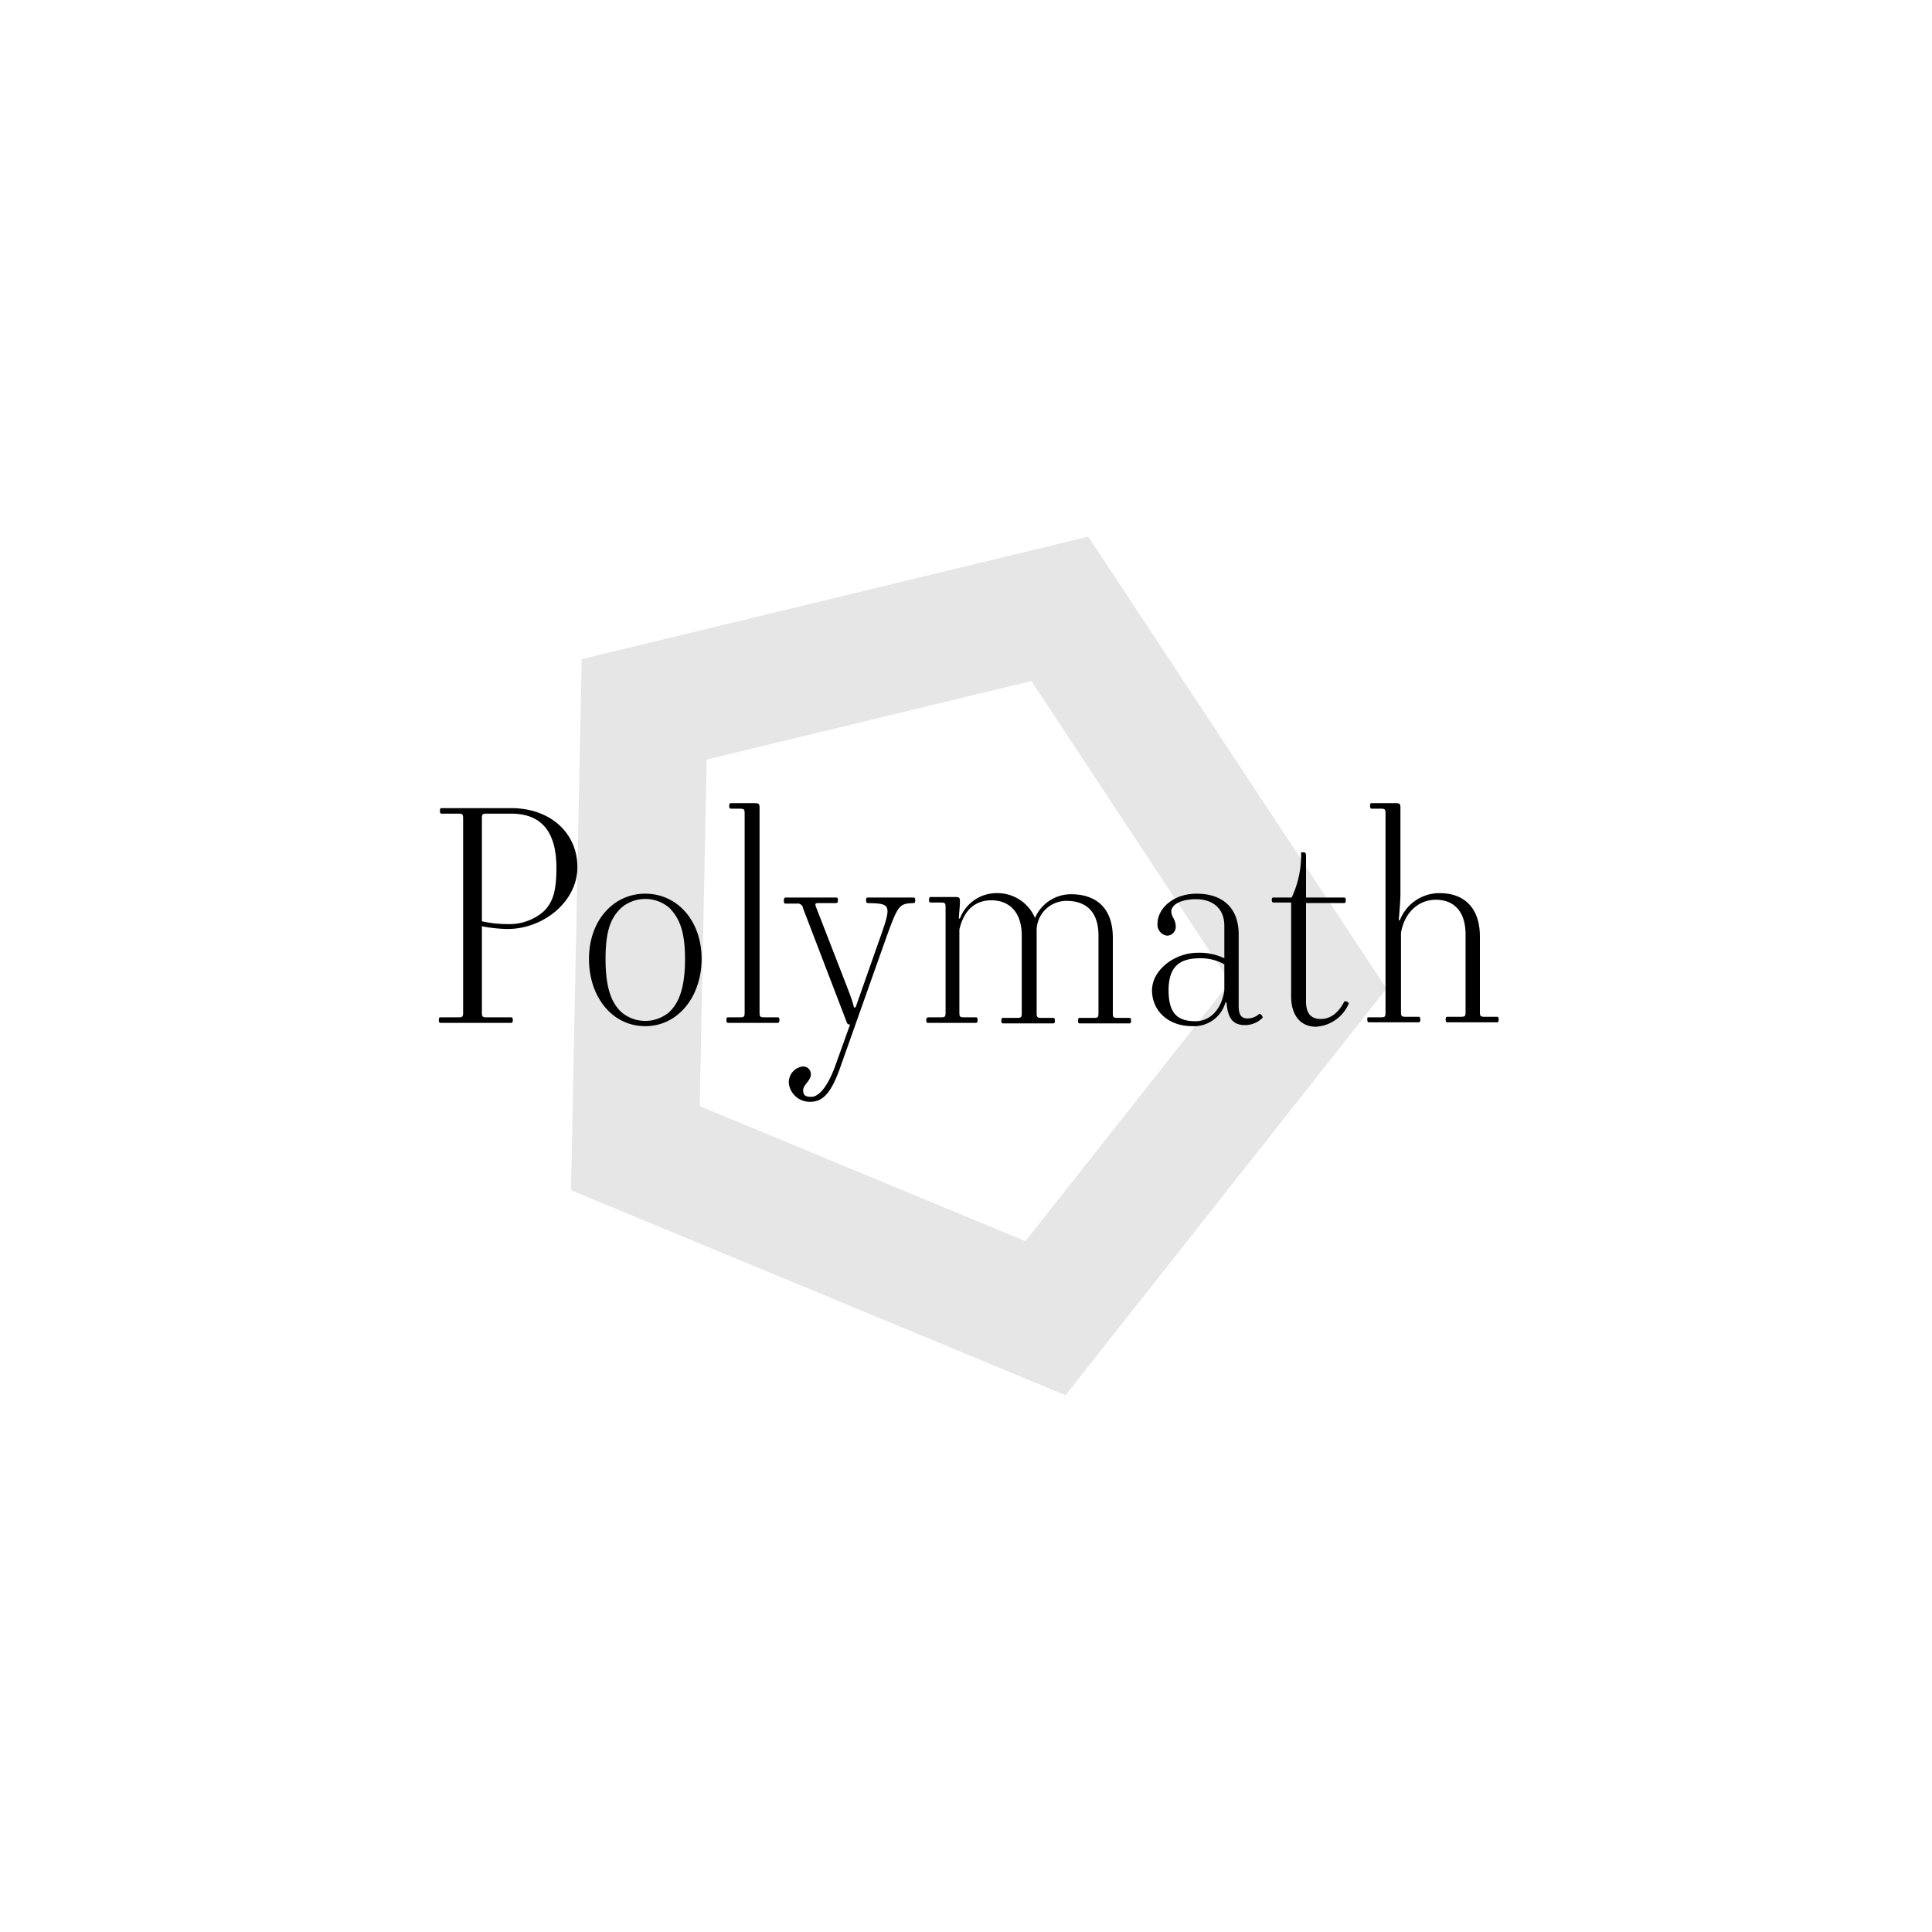 <svg id="Layer_1" data-name="Layer 1" xmlns="http://www.w3.org/2000/svg" viewBox="0 0 350 350"><defs><style>.cls-1{fill:none;stroke:#e6e6e6;stroke-miterlimit:10;stroke-width:23px;}</style></defs><title>Polymath Strategic Services</title><polygon class="cls-1" points="192 110.3 237 178.5 189.4 238.8 115.1 208 116.7 128.5 192 110.3"/><path d="M91.9,168.3a27.1,27.1,0,0,1-4.6-.5v15.6c0,0.8.1,0.9,0.9,0.9h4.4c0.2,0,.3.1,0.3,0.5s-0.1.5-.3,0.5H79.8c-0.2,0-.3-0.1-0.3-0.5s0.1-.5.3-0.5H83c0.8,0,.9-0.1.9-0.9V148.3c0-.8-0.1-0.9-0.9-0.9H80c-0.2,0-.3-0.1-0.3-0.5s0.1-.5.3-0.5H92.6c7.1,0,12,4.5,12,10.7S98.5,168.3,91.9,168.3Zm0.7-20.9H88.2c-0.8,0-.9.1-0.9,0.9v18.6a20.8,20.8,0,0,0,4.6.5,9.4,9.4,0,0,0,6.6-2.3c1.6-1.6,2.3-3.5,2.3-7.9C100.8,149.9,97.4,147.4,92.6,147.4Z"/><path d="M116.9,185.9c-6,0-10.2-5.3-10.2-12.2s4.4-11.8,10.2-11.8,10.2,4.9,10.2,11.8S122.8,185.9,116.9,185.9Zm-4.4-2.6a6.7,6.7,0,0,0,8.8,0c1.5-1.5,2.8-3.9,2.8-9.6s-1.4-7.7-2.8-9.2a6.7,6.7,0,0,0-8.8,0c-1.5,1.5-2.8,3.4-2.8,9.2S111,181.8,112.5,183.3Z"/><path d="M131.9,184.3H134c0.8,0,.9-0.1.9-0.9v-36c0-.8-0.1-0.9-0.9-0.9h-1.6c-0.2,0-.3-0.1-0.3-0.5s0.1-.5.3-0.5h4.3c0.8,0,.9.1,0.9,0.9v37c0,0.8.1,0.9,0.9,0.9h2.4c0.2,0,.3.1,0.3,0.5s-0.1.5-.3,0.5h-9c-0.2,0-.3-0.1-0.3-0.5S131.6,184.3,131.9,184.3Z"/><path d="M142.3,162.6h9.2c0.2,0,.3.1,0.3,0.5s-0.1.5-.4,0.5h-3c-0.8,0-.8.1-0.5,0.9l5.4,13.9c0.5,1.3,1.1,2.8,1.4,4.1H155l4.5-12.8c2.1-5.9,1.8-6-2.3-6.1q-0.3,0-.3-0.5c0-.4.1-0.5,0.3-0.5h8.3c0.2,0,.3.1,0.3,0.5s-0.1.5-.3,0.5c-2.6.1-2.8,0.3-5,6.4l-8.4,23.7c-1.6,4.4-3.1,5.9-5.3,5.9a3.8,3.8,0,0,1-3.9-3.4,2.9,2.9,0,0,1,2.5-3,1.4,1.4,0,0,1,1.5,1.4c0,1.2-1.4,1.9-1.4,2.9s0.5,1.2,1.5,1.2,2.6-1.1,4.2-5.3l2.8-7.8h-0.1a0.5,0.5,0,0,1-.5-0.4l-7.9-20.6a1,1,0,0,0-1.2-.9h-2c-0.2,0-.3-0.1-0.3-0.5S142.1,162.6,142.3,162.6Z"/><path d="M168.2,184.3h2.2c0.8,0,.9-0.1.9-0.9v-19c0-.8-0.1-0.9-0.9-0.9h-1.8c-0.2,0-.3-0.1-0.3-0.5s0.1-.5.3-0.5h4.4c0.8,0,.9.1,0.9,0.9s-0.2,2.5-.2,3h0.2a7.1,7.1,0,0,1,6.6-4.6,7.4,7.4,0,0,1,7,4.5A7.1,7.1,0,0,1,194,162c4.7,0,7.6,2.6,7.6,7.9v13.6c0,0.8.1,0.9,0.9,0.9h2.1c0.2,0,.3.1,0.3,0.5s-0.1.5-.3,0.5h-9c-0.2,0-.3-0.1-0.3-0.5s0.1-.5.3-0.5h2.5c0.8,0,.9-0.1.9-0.9v-14c0-4.3-2.2-6.3-5.8-6.3a5.4,5.4,0,0,0-5.4,5.7v14.6c0,0.8.1,0.9,0.9,0.9h2.1c0.2,0,.3.1,0.3,0.5s-0.1.5-.3,0.5h-9.1c-0.2,0-.3-0.1-0.3-0.5s0.1-.5.3-0.5h2.5c0.8,0,.9-0.1.9-0.9V169.5c0-4.2-2.2-6.4-5.5-6.4s-5.1,2.2-5.8,5.3v15c0,0.8.1,0.9,0.9,0.9h2.1c0.2,0,.3.1,0.3,0.5s-0.1.5-.3,0.5h-8.7c-0.2,0-.3-0.1-0.3-0.5S168,184.3,168.2,184.3Z"/><path d="M217,172.6a10.5,10.5,0,0,1,4.8,1v-5.9c0-3.1-2.1-4.8-5.1-4.8s-4.5,1.1-4.5,2.2,0.8,1.4.8,2.8a1.6,1.6,0,0,1-1.6,1.6,2,2,0,0,1-1.7-2.2c0-2.6,2.7-5.4,7.1-5.4s7.6,2.3,7.6,7.4v12.9c0,1.7.5,2.3,1.6,2.3a3.2,3.2,0,0,0,2.1-.8c0.2-.2.8,0.5,0.6,0.7a4.4,4.4,0,0,1-3.2,1.3c-2.1,0-3.1-1.2-3.3-4.1H222a5.9,5.9,0,0,1-6,4.3c-4.5,0-7.3-2.9-7.3-6.5S212.7,172.6,217,172.6ZM216.6,185c2.6,0,4.7-2.1,5.2-5.6v-4.7a8.6,8.6,0,0,0-4.4-1.1c-3.6,0-5.7,1.4-5.7,5.8S213.5,185,216.6,185Z"/><path d="M230.8,162.6H234a18.1,18.1,0,0,0,1.7-8.2h0.4c0.4,0,.5.2,0.5,0.6v7.6h6.9c0.2,0,.3.1,0.3,0.5s-0.1.5-.3,0.5h-6.9v17.8c0,2.2.9,3.2,2.7,3.2s3.2-1.2,4.2-3.1c0.2-.3,1,0.1.8,0.4a6.9,6.9,0,0,1-5.9,4.1c-2.9,0-4.5-2.2-4.5-5.5V163.5h-3.2c-0.2,0-.3-0.1-0.3-0.5S230.5,162.6,230.8,162.6Z"/><path d="M247.9,184.3h2.2c0.8,0,.9-0.1.9-0.9v-36c0-.8-0.1-0.9-0.9-0.9h-1.6c-0.2,0-.3-0.1-0.3-0.5s0.1-.5.3-0.5h4.3c0.8,0,.9.1,0.9,0.9V162c0,1.1-.2,3.5-0.3,4.7h0.2a7.7,7.7,0,0,1,7.2-4.9c4.4,0,7.3,2.6,7.3,7.9v13.6c0,0.8.1,0.9,0.9,0.9h2.2c0.2,0,.3.1,0.3,0.5s-0.1.5-.3,0.5h-9c-0.2,0-.3-0.1-0.3-0.5s0.1-.5.3-0.5h2.4c0.8,0,.9-0.1.9-0.9v-14c0-4.3-2.2-6.3-5.4-6.3s-5.7,2.4-6.3,6v14.3c0,0.8.1,0.9,0.9,0.9H257c0.2,0,.3.1,0.3,0.5s-0.1.5-.3,0.5h-9c-0.2,0-.3-0.1-0.3-0.5S247.7,184.3,247.9,184.3Z"/></svg>